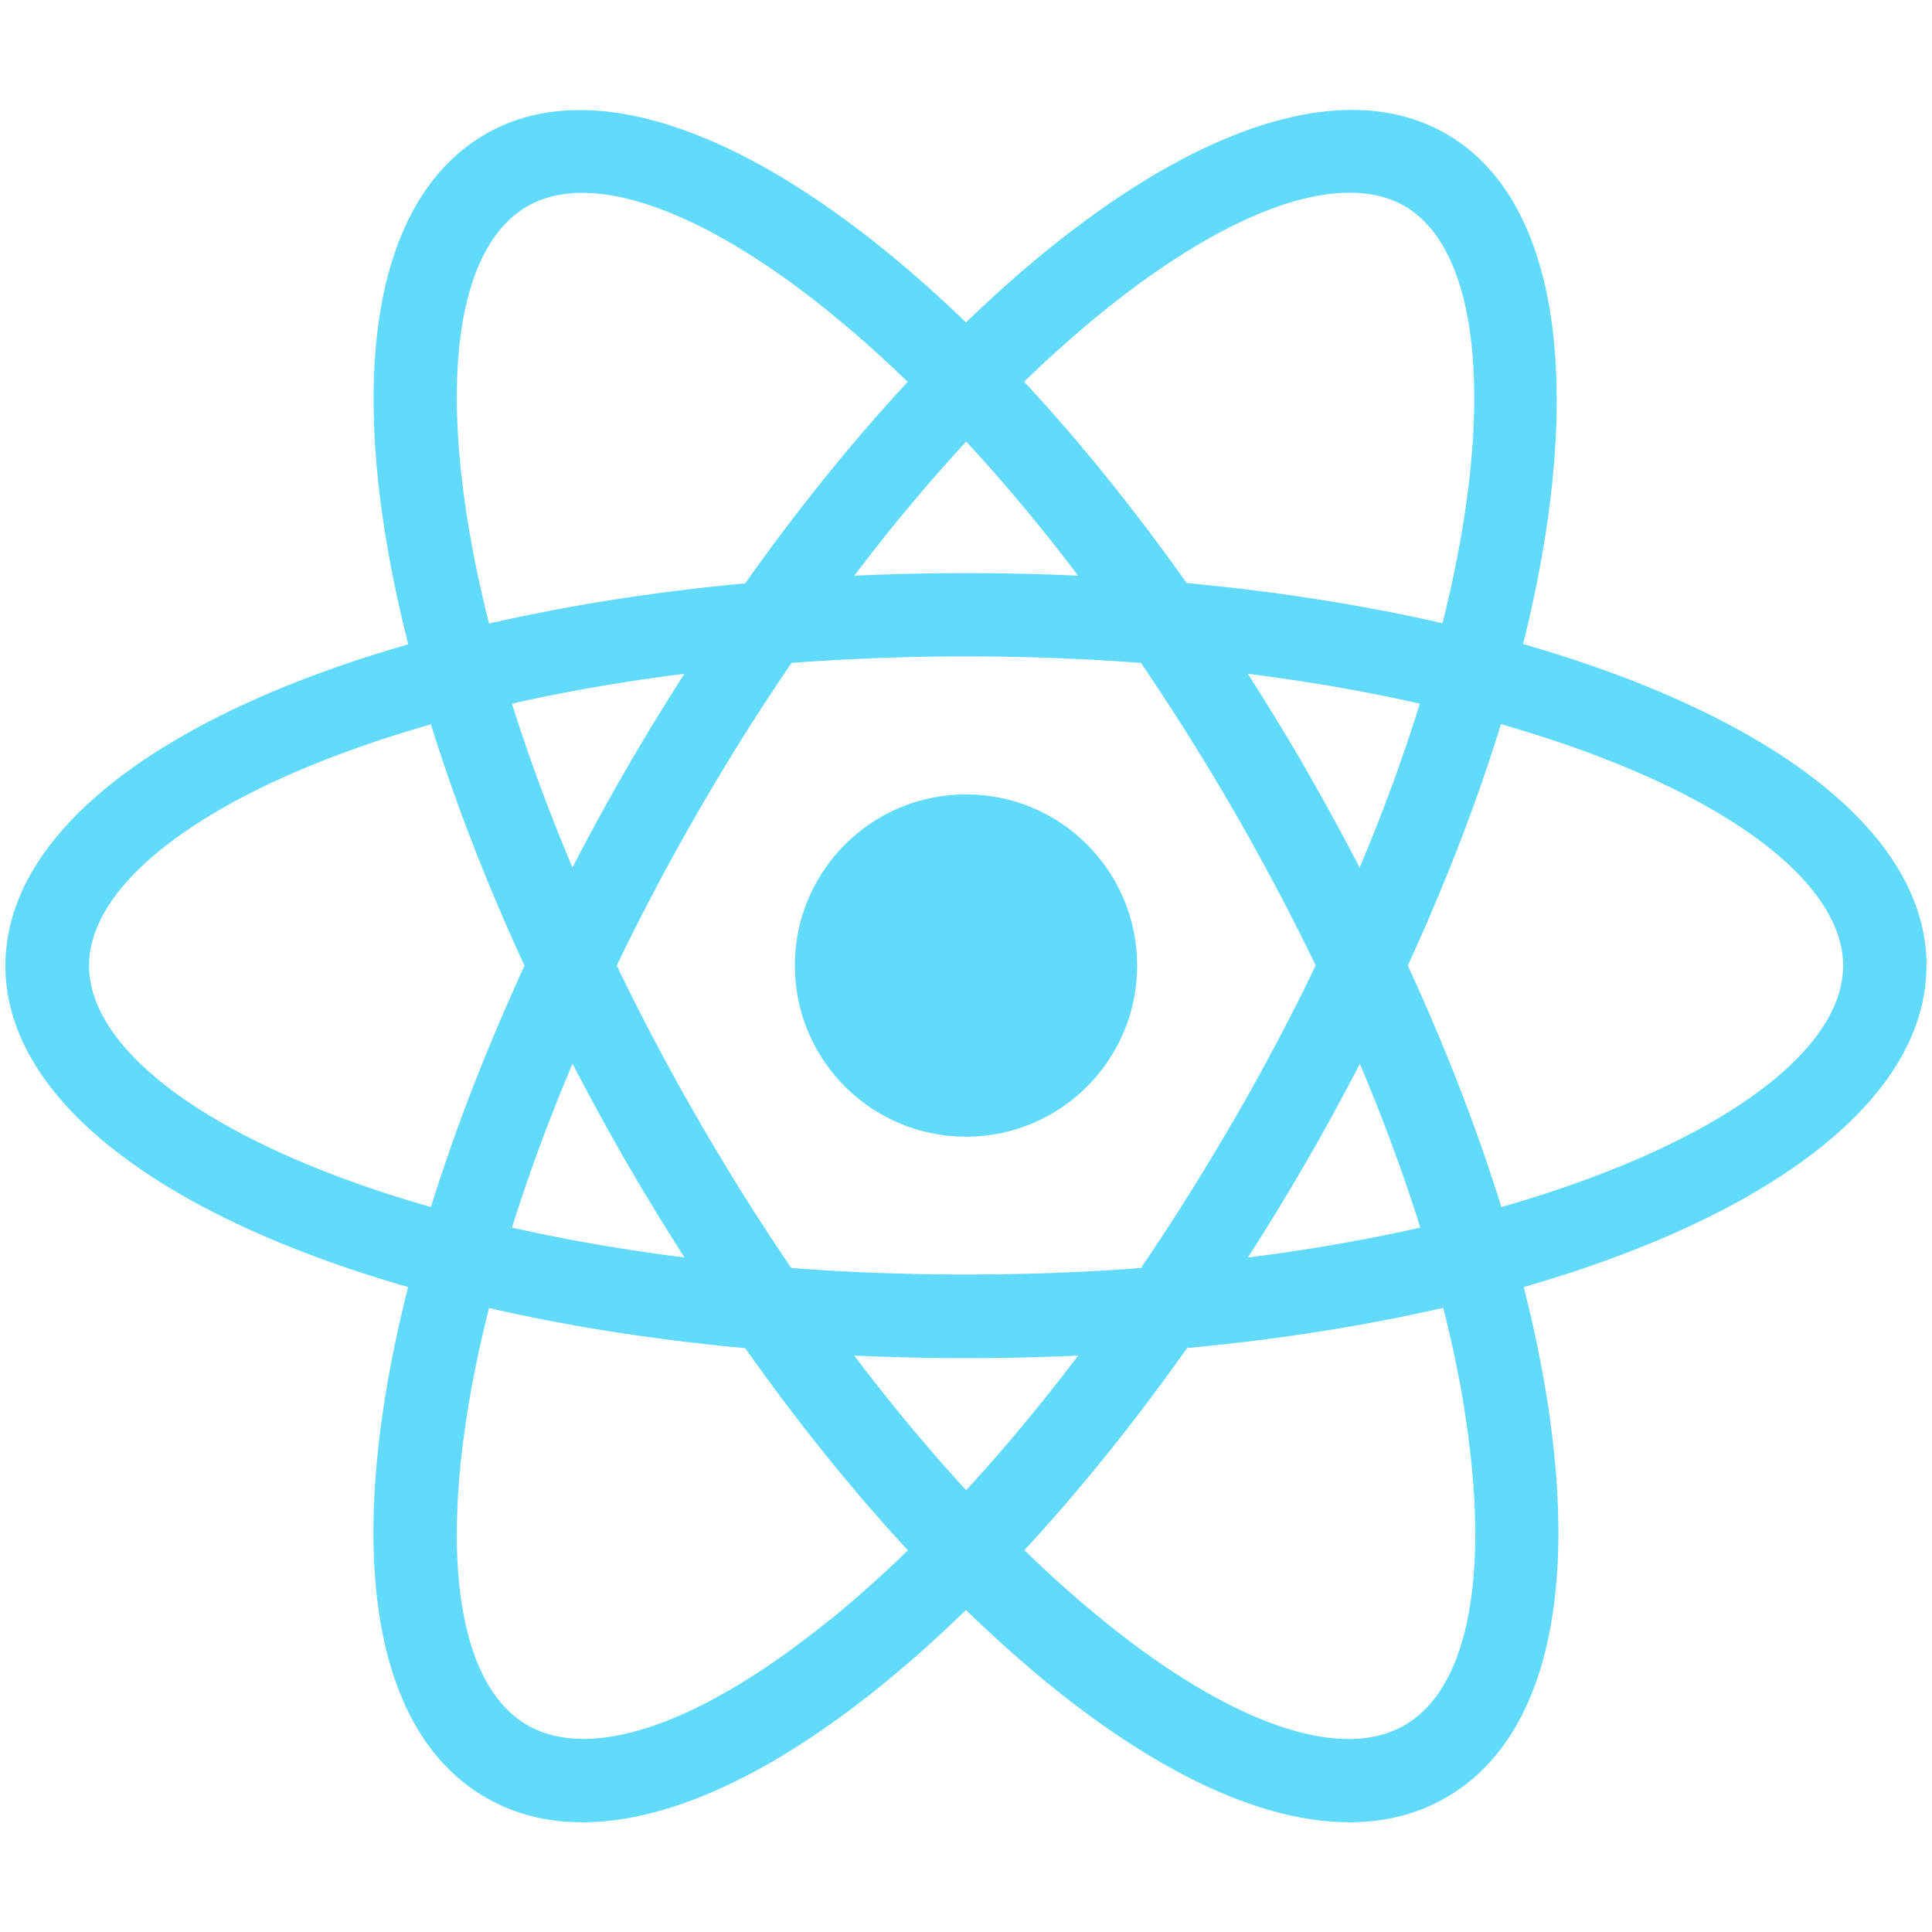 <?xml version="1.0" ?>
<svg xmlns="http://www.w3.org/2000/svg" viewBox="0 0 128 128">
	<style>
		.cls0 { fill: #61DAFB; }
	</style>
	<circle cx="64" cy="63.97" r="11.34" class="cls0"/>
	<path d="M127.64 63.98c0-8.92-10.46-16.64-26.73-21.31 4.09-16.42 2.63-29.34-5.09-33.8C88.08 4.41 76.17 9.6 64 21.36 51.83 9.61 39.92 4.43 32.19 8.87c-6.44 3.72-8.81 13.13-6.67 26.49.38 2.37.89 4.81 1.53 7.33C10.8 47.35.36 55.07.36 63.98S10.8 80.61 27.04 85.27c-.64 2.51-1.15 4.96-1.53 7.33-2.14 13.36.23 22.77 6.67 26.49 1.9 1.1 4.05 1.64 6.41 1.64 5.64 0 12.46-3.1 19.86-9.11 1.85-1.5 3.7-3.16 5.55-4.95 1.85 1.79 3.7 3.45 5.54 4.95 7.4 6.01 14.22 9.11 19.86 9.11 2.36 0 4.51-.54 6.41-1.64 6.44-3.71 8.81-13.12 6.67-26.49-.38-2.37-.89-4.82-1.53-7.33 16.24-4.67 26.68-12.39 26.68-21.29zM89.42 12.77c1.38 0 2.6.29 3.63.88 5.01 2.89 6.1 13.36 2.52 27.64-5.21-1.19-10.9-2.1-16.95-2.66-3.51-4.95-7.13-9.43-10.77-13.34 8.41-8.14 16.2-12.52 21.56-12.52zm-7.68 61.44c-1.97 3.4-4.03 6.68-6.15 9.8-3.71.28-7.57.43-11.58.43s-7.87-.15-11.58-.43c-2.13-3.12-4.19-6.4-6.15-9.8-1.97-3.41-3.78-6.83-5.42-10.24 1.64-3.41 3.45-6.83 5.42-10.24 2-3.47 4.07-6.74 6.16-9.81 3.7-.28 7.56-.43 11.57-.43s7.87.15 11.58.43c2.09 3.07 4.15 6.34 6.16 9.81 1.96 3.4 3.77 6.83 5.42 10.23-1.61 3.35-3.41 6.77-5.42 10.24zm8.35-3.74c1.56 3.69 2.9 7.33 4.01 10.86-3.54.8-7.36 1.47-11.42 1.98 1.32-2.06 2.61-4.17 3.86-6.33 1.26-2.18 2.44-4.35 3.56-6.51zM64.01 98.73c-2.51-2.73-4.99-5.72-7.42-8.92 2.43.11 4.9.17 7.42.17s4.99-.06 7.42-.17c-2.42 3.2-4.91 6.19-7.42 8.92zM45.34 83.31c-4.06-.51-7.88-1.18-11.42-1.98 1.11-3.53 2.45-7.17 4.01-10.86 1.13 2.17 2.31 4.35 3.56 6.51s2.54 4.27 3.86 6.33zm-7.41-25.83c-1.56-3.69-2.9-7.33-4.01-10.86 3.54-.8 7.36-1.47 11.42-1.98-1.31 2.05-2.6 4.16-3.86 6.33a166.72 166.72 0 00-3.56 6.51zm26.08-28.23c2.46 2.66 4.95 5.63 7.42 8.89-2.43-.11-4.9-.17-7.42-.17s-4.98.06-7.41.17c2.47-3.26 4.96-6.23 7.42-8.89zm22.52 21.72a166.02 166.02 0 00-3.86-6.33c4.06.51 7.87 1.18 11.4 1.98-1.08 3.46-2.4 7.1-3.99 10.86a166.72 166.72 0 00-3.56-6.51zM30.98 34.48c-1.73-10.78-.28-18.37 3.97-20.82 1.03-.59 2.25-.88 3.63-.88 5.36 0 13.15 4.38 21.56 12.52-3.64 3.92-7.26 8.39-10.77 13.35-6.06.56-11.75 1.47-16.97 2.66-.59-2.34-1.07-4.62-1.42-6.82zM5.9 63.98c0-5.78 8.51-11.95 22.65-15.99 1.61 5.18 3.69 10.55 6.2 15.99-2.5 5.44-4.59 10.82-6.2 15.99C14.41 75.93 5.9 69.76 5.9 63.98zm49.07 43.34c-8.47 6.88-15.76 9.42-20.02 6.98-4.25-2.45-5.7-10.05-3.97-20.82.35-2.2.83-4.48 1.42-6.82 5.22 1.2 10.91 2.1 16.97 2.66 3.47 4.9 7.09 9.41 10.78 13.39a79.602 79.602 0 01-5.17 4.62zm42.06-13.85c1.72 10.78.28 18.37-3.97 20.83-4.24 2.45-11.55-.09-20.02-6.98a76.76 76.76 0 01-5.17-4.62c3.69-3.99 7.31-8.49 10.78-13.39 6.05-.56 11.75-1.47 16.97-2.66.59 2.34 1.07 4.62 1.42 6.82zm2.44-13.5c-1.61-5.18-3.69-10.56-6.2-16 2.53-5.51 4.6-10.88 6.17-15.99 14.16 4.04 22.67 10.22 22.67 16s-8.51 11.95-22.64 15.99z" class="cls0"/>
</svg>